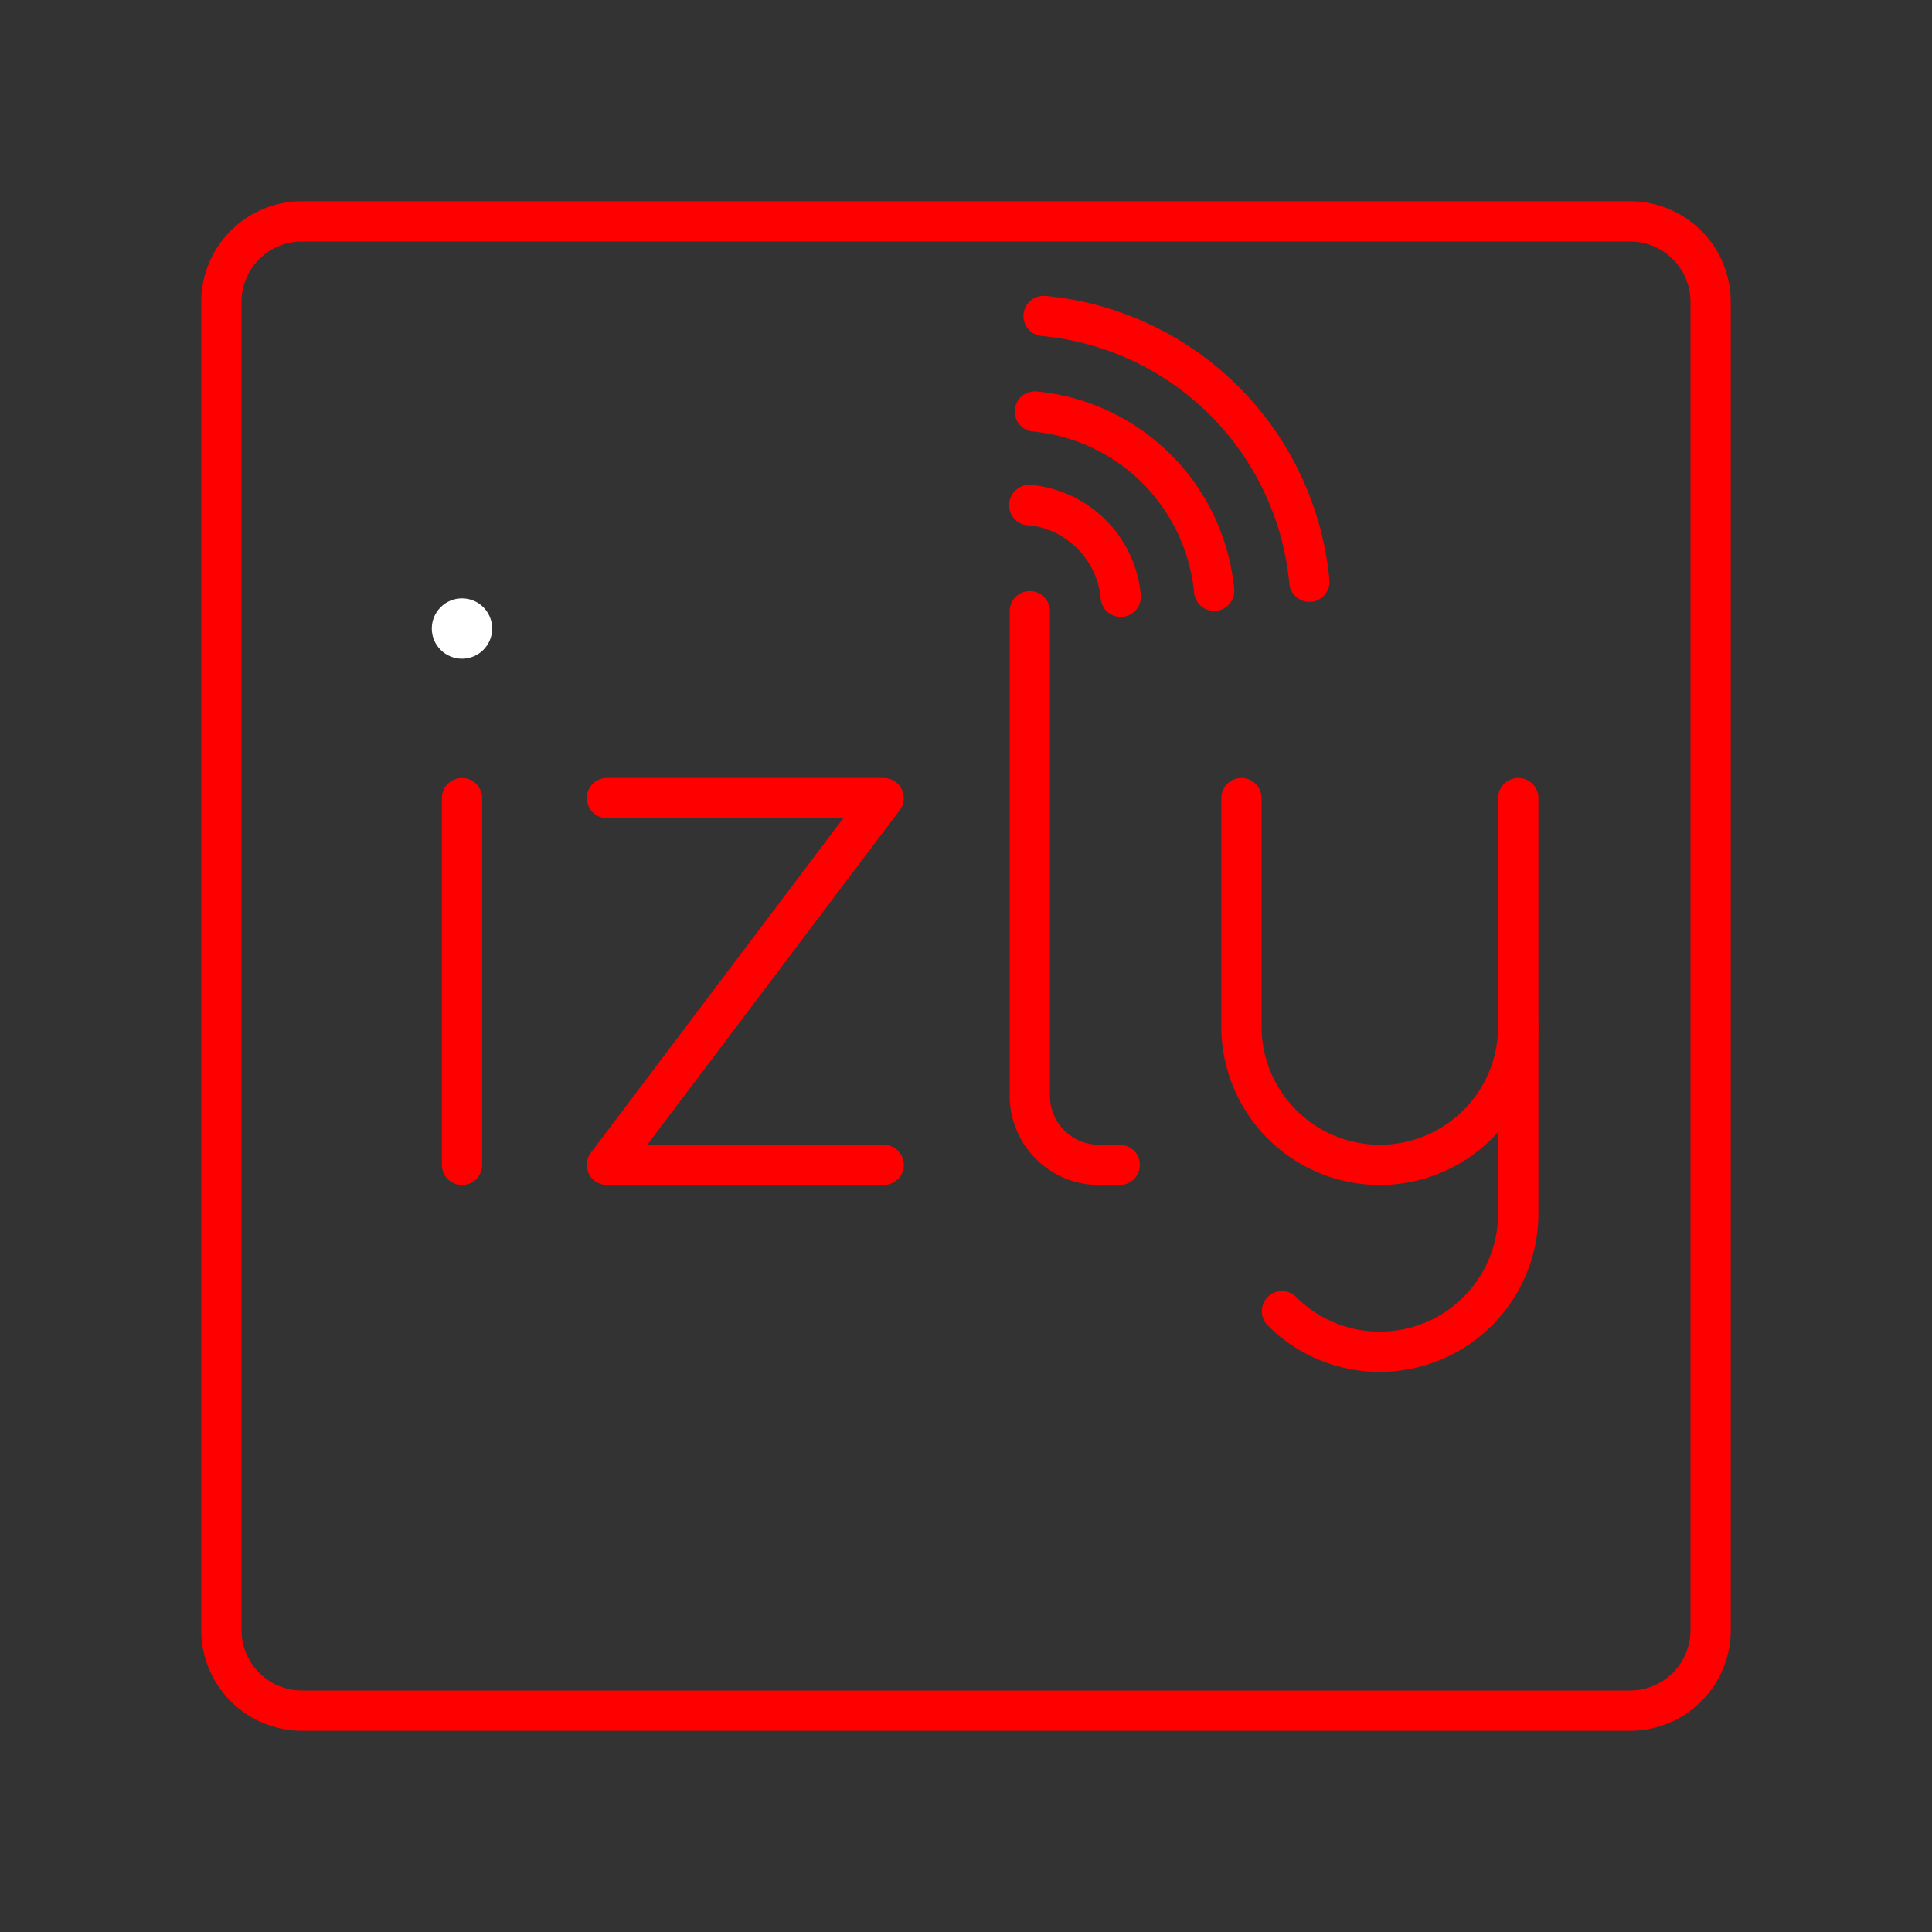 <svg xmlns="http://www.w3.org/2000/svg" viewBox="0 0 48 48"><rect x="0" y="0" width="48" height="48" fill="#333333" stroke="none"/><defs><style>.a{fill:none;stroke:#FF0000;stroke-linecap:round;stroke-linejoin:round;}.b{fill:#fff;}</style></defs><path class="a" d="M5.5,19.6V40.5a2,2,0,0,0,2,2h33a2,2,0,0,0,2-2V7.5a2,2,0,0,0-2-2H7.5a2,2,0,0,0-2,2V19.6"/><path class="a" d="M37.721,25.503v4.642a3.439,3.439,0,0,1-3.439,3.439h0a3.428,3.428,0,0,1-2.432-1.007"/><path class="a" d="M37.721,19.828v5.674a3.439,3.439,0,0,1-3.439,3.439h0a3.439,3.439,0,0,1-3.439-3.439v-5.674"/><polyline class="a" points="15.078 19.828 21.955 19.828 15.078 28.941 21.955 28.941"/><circle class="b" cx="11.478" cy="15.616" r="0.75"/><line class="a" x1="11.478" y1="19.828" x2="11.478" y2="28.941"/><path class="a" d="M25.585,15.186V27.222a1.719,1.719,0,0,0,1.719,1.719h.516"/><path class="a" d="M27.845,14.827a2.518,2.518,0,0,0-2.269-2.281l-.006.006"/><path class="a" d="M30.165,14.678a4.951,4.951,0,0,0-4.455-4.455"/><path class="a" d="M32.531,14.453A7.319,7.319,0,0,0,25.927,7.85"/></svg>
